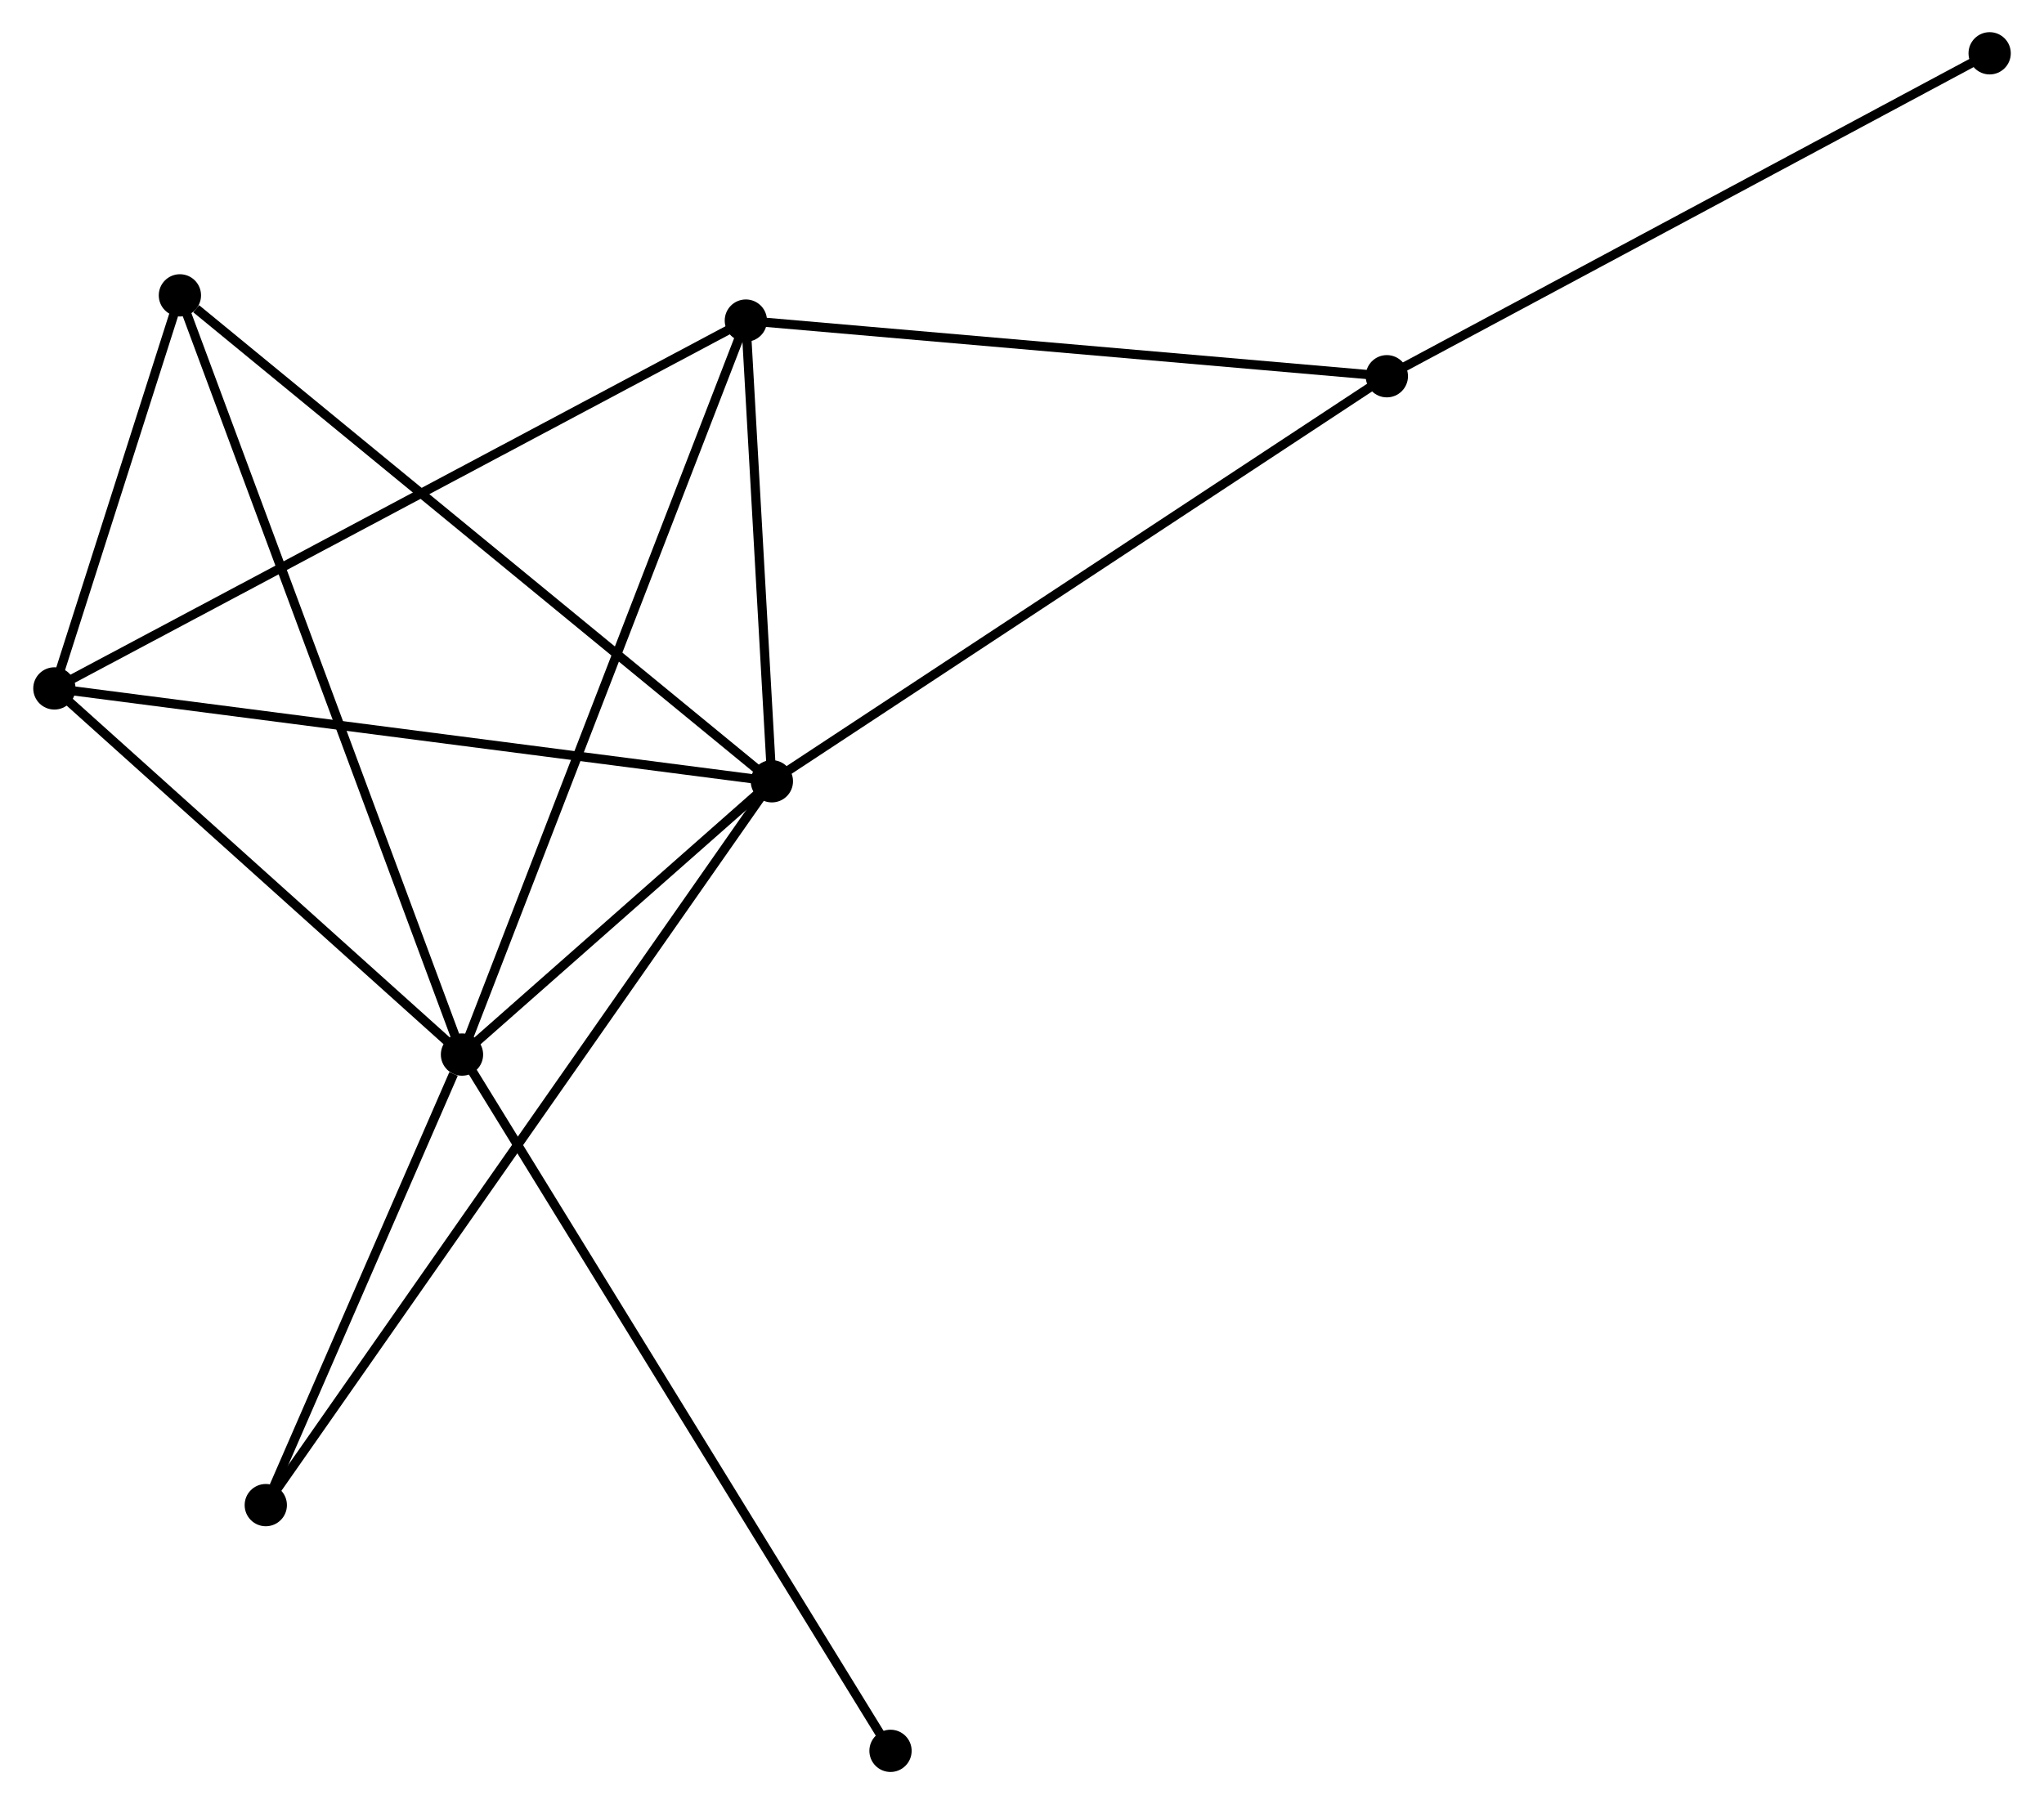 <?xml version="1.0" encoding="UTF-8" standalone="no"?>
<!DOCTYPE svg PUBLIC "-//W3C//DTD SVG 1.1//EN"
 "http://www.w3.org/Graphics/SVG/1.1/DTD/svg11.dtd">
<!-- Generated by graphviz version 2.36.0 (20140111.2315)
 -->
<!-- Title: %3 Pages: 1 -->
<svg width="222pt" height="196pt"
 viewBox="0.00 0.00 222.14 196.33" xmlns="http://www.w3.org/2000/svg" xmlns:xlink="http://www.w3.org/1999/xlink">
<g id="graph0" class="graph" transform="scale(1 1) rotate(0) translate(4 192.327)">
<title>%3</title>
<!-- 0 -->
<g id="node1" class="node"><title>0</title>
<ellipse fill="black" stroke="black" cx="79.858" cy="-107.308" rx="1.8" ry="1.8"/>
</g>
<!-- 1 -->
<g id="node2" class="node"><title>1</title>
<ellipse fill="black" stroke="black" cx="46.145" cy="-77.568" rx="1.8" ry="1.8"/>
</g>
<!-- 0&#45;&#45;1 -->
<g id="edge1" class="edge"><title>0&#45;&#45;1</title>
<path fill="none" stroke="black" d="M78.409,-106.03C72.864,-101.138 53.021,-83.634 47.55,-78.808"/>
</g>
<!-- 2 -->
<g id="node3" class="node"><title>2</title>
<ellipse fill="black" stroke="black" cx="1.8" cy="-117.413" rx="1.8" ry="1.8"/>
</g>
<!-- 0&#45;&#45;2 -->
<g id="edge2" class="edge"><title>0&#45;&#45;2</title>
<path fill="none" stroke="black" d="M77.928,-107.558C67.129,-108.956 14.285,-115.797 3.662,-117.172"/>
</g>
<!-- 3 -->
<g id="node4" class="node"><title>3</title>
<ellipse fill="black" stroke="black" cx="77.027" cy="-157.441" rx="1.8" ry="1.8"/>
</g>
<!-- 0&#45;&#45;3 -->
<g id="edge3" class="edge"><title>0&#45;&#45;3</title>
<path fill="none" stroke="black" d="M79.736,-109.462C79.271,-117.709 77.605,-147.215 77.145,-155.351"/>
</g>
<!-- 4 -->
<g id="node5" class="node"><title>4</title>
<ellipse fill="black" stroke="black" cx="146.762" cy="-151.385" rx="1.8" ry="1.8"/>
</g>
<!-- 0&#45;&#45;4 -->
<g id="edge4" class="edge"><title>0&#45;&#45;4</title>
<path fill="none" stroke="black" d="M81.512,-108.398C90.688,-114.443 135.276,-143.818 144.921,-150.172"/>
</g>
<!-- 5 -->
<g id="node6" class="node"><title>5</title>
<ellipse fill="black" stroke="black" cx="15.455" cy="-160.186" rx="1.8" ry="1.8"/>
</g>
<!-- 0&#45;&#45;5 -->
<g id="edge5" class="edge"><title>0&#45;&#45;5</title>
<path fill="none" stroke="black" d="M78.266,-108.615C69.433,-115.867 26.511,-151.108 17.228,-158.73"/>
</g>
<!-- 6 -->
<g id="node7" class="node"><title>6</title>
<ellipse fill="black" stroke="black" cx="24.799" cy="-28.54" rx="1.8" ry="1.8"/>
</g>
<!-- 0&#45;&#45;6 -->
<g id="edge6" class="edge"><title>0&#45;&#45;6</title>
<path fill="none" stroke="black" d="M78.708,-105.663C71.543,-95.412 33.09,-40.401 25.943,-30.176"/>
</g>
<!-- 1&#45;&#45;2 -->
<g id="edge7" class="edge"><title>1&#45;&#45;2</title>
<path fill="none" stroke="black" d="M44.669,-78.893C37.937,-84.943 10.164,-109.898 3.326,-116.042"/>
</g>
<!-- 1&#45;&#45;3 -->
<g id="edge8" class="edge"><title>1&#45;&#45;3</title>
<path fill="none" stroke="black" d="M46.908,-79.542C51.181,-90.593 72.088,-144.666 76.291,-155.536"/>
</g>
<!-- 1&#45;&#45;5 -->
<g id="edge9" class="edge"><title>1&#45;&#45;5</title>
<path fill="none" stroke="black" d="M45.504,-79.293C41.51,-90.045 20.076,-147.745 16.092,-158.47"/>
</g>
<!-- 1&#45;&#45;6 -->
<g id="edge10" class="edge"><title>1&#45;&#45;6</title>
<path fill="none" stroke="black" d="M45.227,-75.461C41.716,-67.397 29.153,-38.54 25.689,-30.584"/>
</g>
<!-- 7 -->
<g id="node8" class="node"><title>7</title>
<ellipse fill="black" stroke="black" cx="92.765" cy="-1.8" rx="1.8" ry="1.8"/>
</g>
<!-- 1&#45;&#45;7 -->
<g id="edge11" class="edge"><title>1&#45;&#45;7</title>
<path fill="none" stroke="black" d="M47.118,-75.985C53.186,-66.125 85.745,-13.209 91.796,-3.374"/>
</g>
<!-- 2&#45;&#45;3 -->
<g id="edge12" class="edge"><title>2&#45;&#45;3</title>
<path fill="none" stroke="black" d="M3.66,-118.403C14.067,-123.941 64.995,-151.039 75.233,-156.486"/>
</g>
<!-- 2&#45;&#45;5 -->
<g id="edge13" class="edge"><title>2&#45;&#45;5</title>
<path fill="none" stroke="black" d="M2.387,-119.251C4.633,-126.287 12.67,-151.461 14.886,-158.402"/>
</g>
<!-- 3&#45;&#45;4 -->
<g id="edge14" class="edge"><title>3&#45;&#45;4</title>
<path fill="none" stroke="black" d="M79.039,-157.266C89.222,-156.382 134.986,-152.408 144.874,-151.549"/>
</g>
<!-- 8 -->
<g id="node9" class="node"><title>8</title>
<ellipse fill="black" stroke="black" cx="212.344" cy="-186.527" rx="1.8" ry="1.8"/>
</g>
<!-- 4&#45;&#45;8 -->
<g id="edge15" class="edge"><title>4&#45;&#45;8</title>
<path fill="none" stroke="black" d="M148.383,-152.254C157.378,-157.073 201.085,-180.494 210.538,-185.559"/>
</g>
</g>
</svg>
